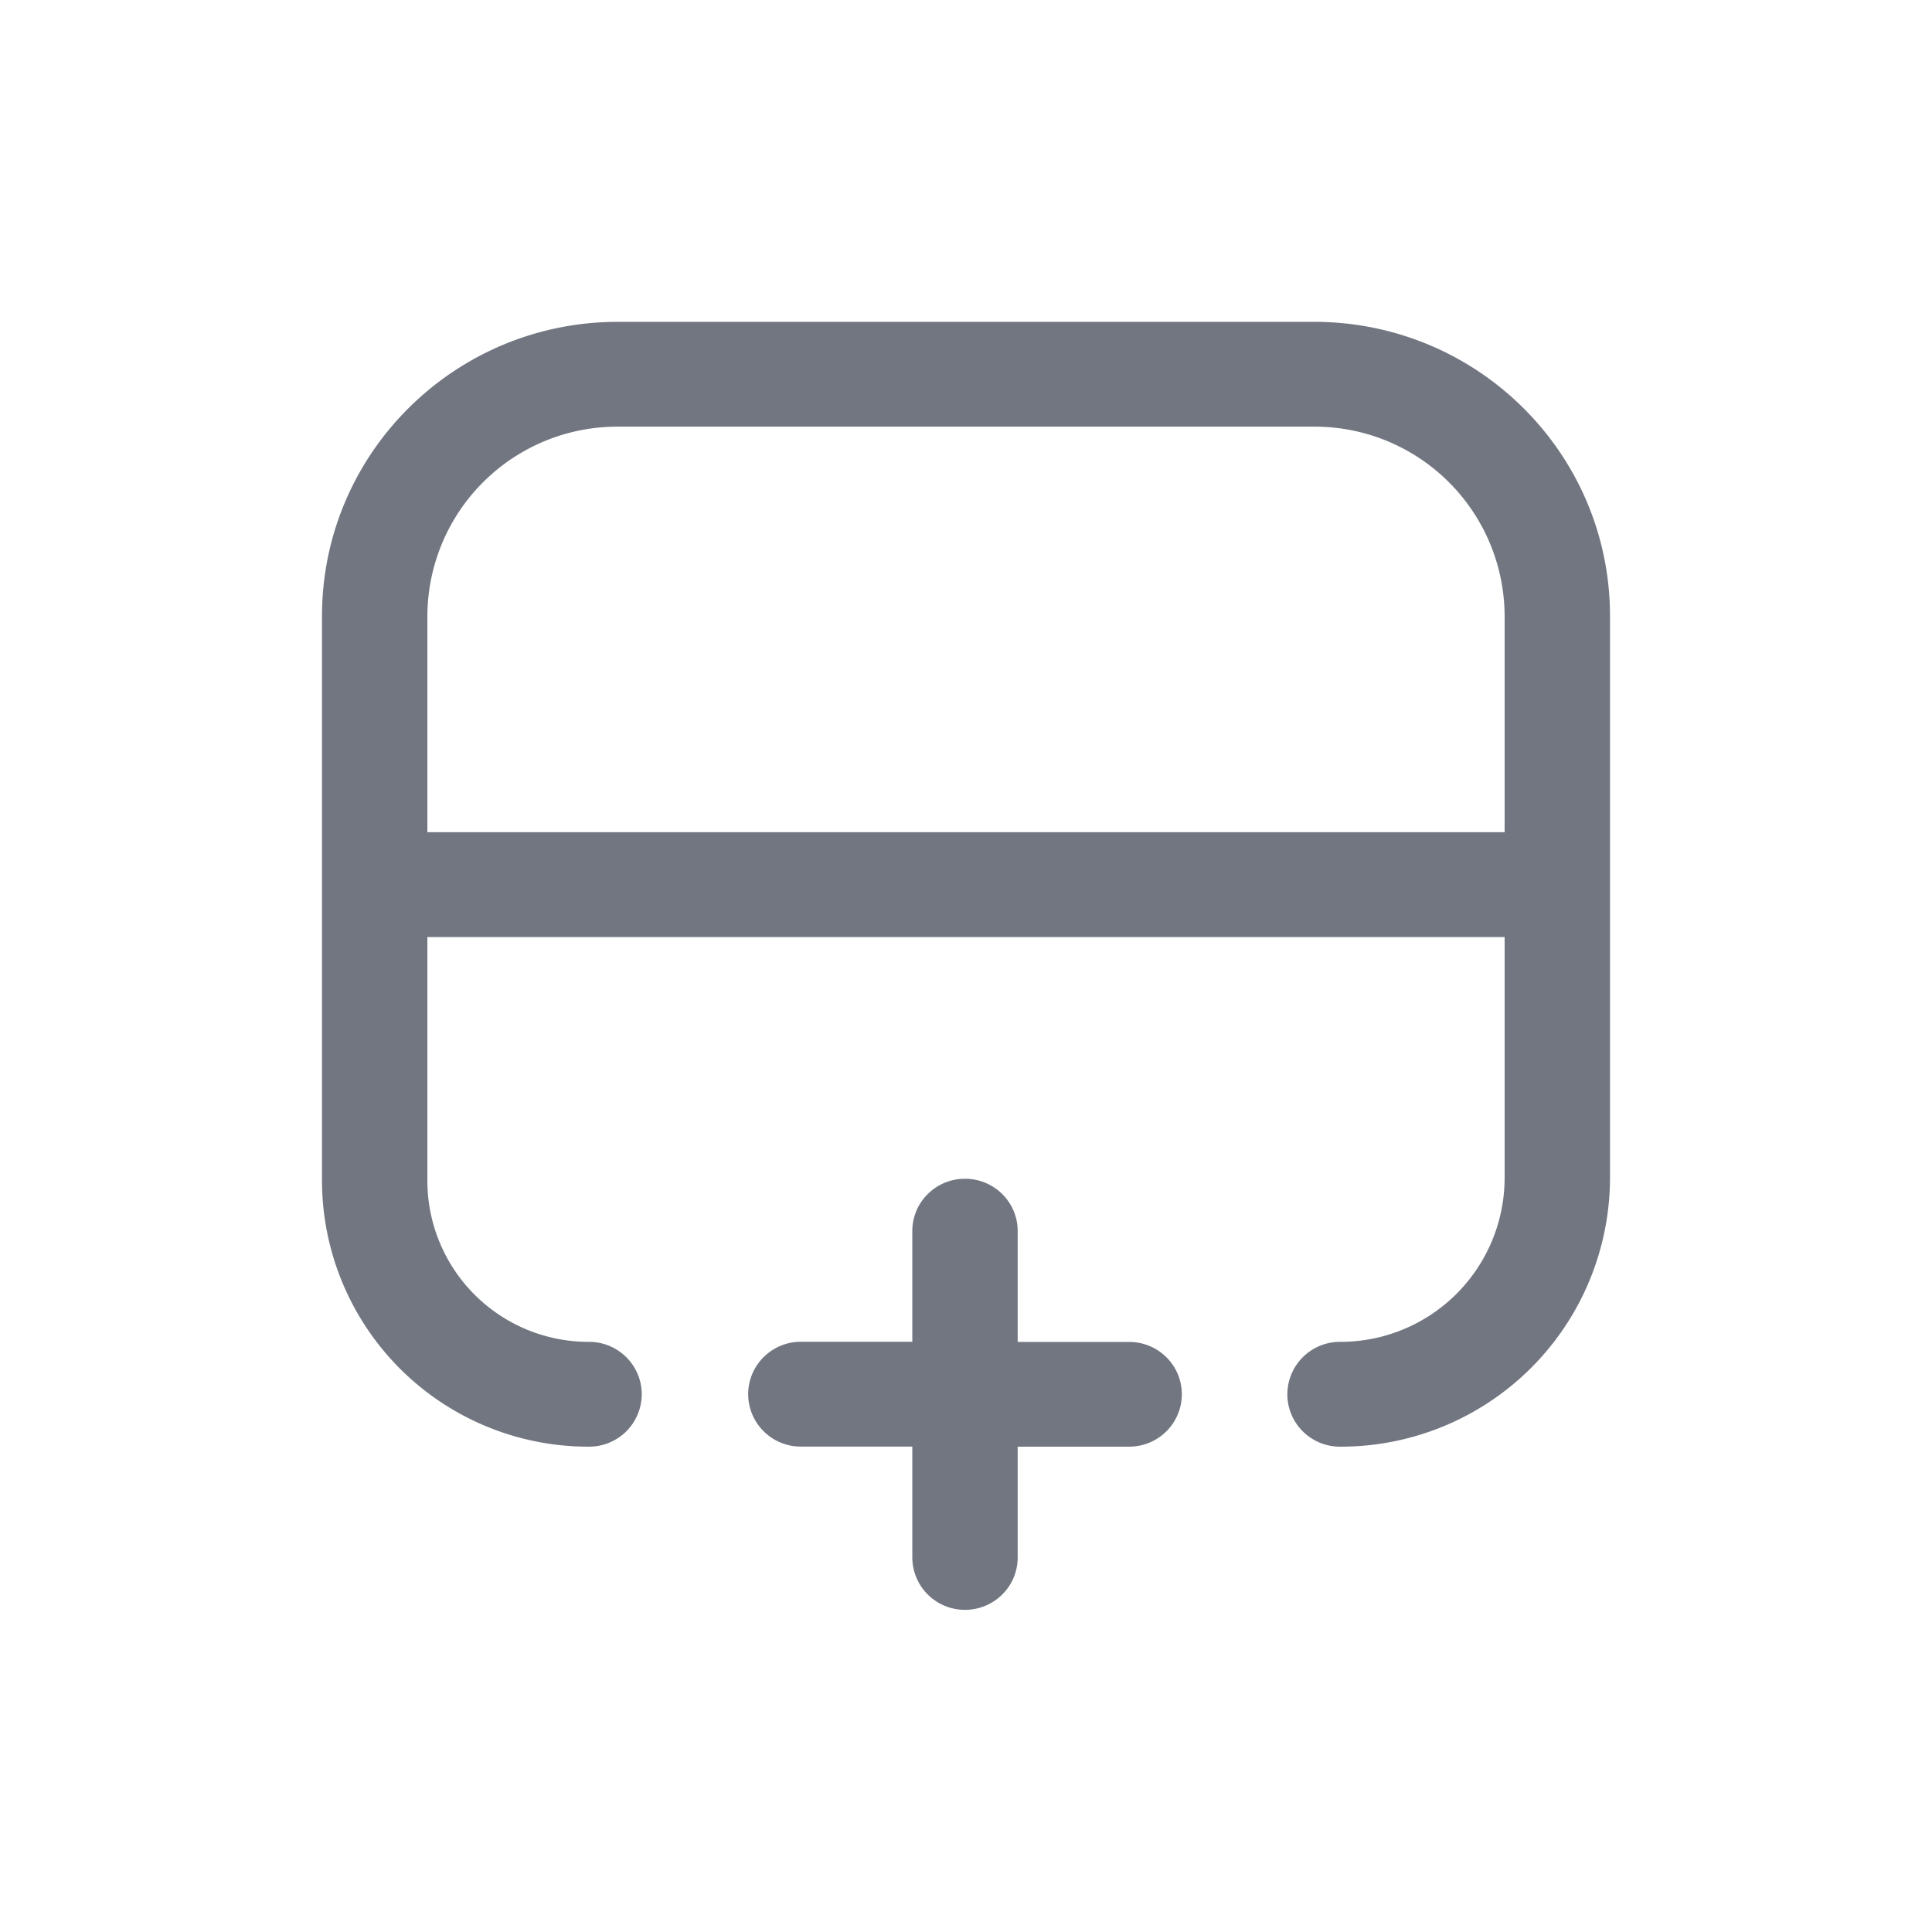<svg viewBox="0 0 24 24" fill="none" xmlns="http://www.w3.org/2000/svg"><path fill-rule="evenodd" clip-rule="evenodd" d="M11.333 15.293c0-.36.293-.65.654-.65.362 0 .655.29.655.65v1.377h1.384c.362 0 .655.29.655.65 0 .36-.293.651-.655.651h-1.384v1.377c0 .359-.293.65-.655.65a.653.653 0 01-.654-.65V17.97H9.948a.653.653 0 01-.654-.65c0-.36.293-.652.654-.652h1.385v-1.376zm-6.024-4.955V7.653A2.36 2.36 0 017.676 5.3h8.648a2.36 2.36 0 012.367 2.353v2.685H5.309zm13.382 1.302v2.997a2.039 2.039 0 01-2.045 2.032.653.653 0 00-.654.651c0 .36.293.651.654.651A3.344 3.344 0 0020 14.637V7.653c0-2.019-1.646-3.655-3.676-3.655H7.676C5.646 3.998 4 5.634 4 7.653v7.02a3.308 3.308 0 003.317 3.298.653.653 0 00.655-.65c0-.36-.293-.652-.655-.652a2.002 2.002 0 01-2.008-1.996V11.64h13.382z" fill="#717681"/></svg>